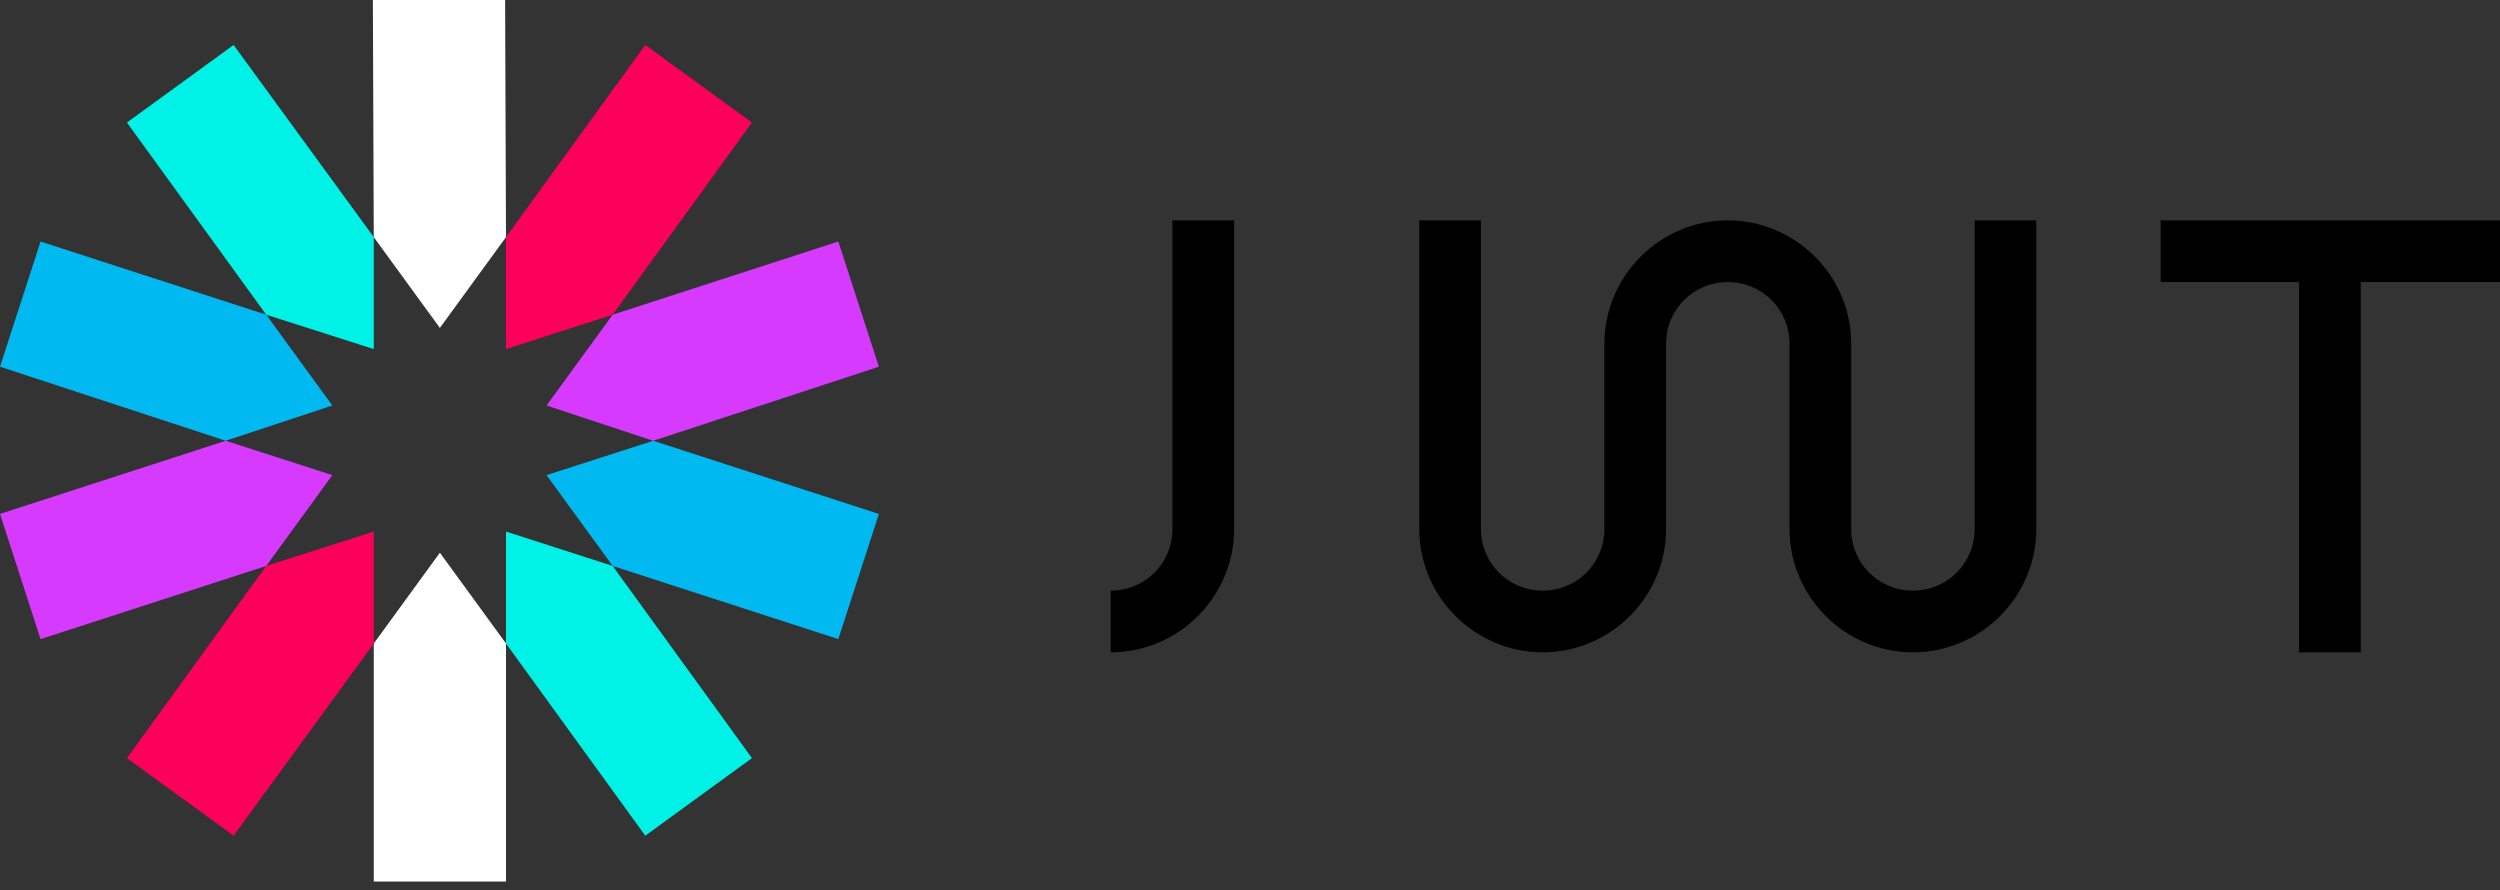 <svg width="250" height="89" viewBox="0 0 250 89" fill="none" xmlns="http://www.w3.org/2000/svg">
<rect x="0" y="0" width="250" height="89" fill="#333333" stroke="none"/>
<path fill-rule="evenodd" clip-rule="evenodd" d="M123.414 22.038V52.891C123.414 59.679 117.86 65.233 111.072 65.233V59.062C114.51 59.062 117.243 56.329 117.243 52.891V22.038H123.414ZM236.072 28.209H250V22.038H216.062V28.209H229.902V65.233H236.072V28.209ZM197.462 22.038V52.891C197.462 56.329 194.729 59.062 191.291 59.062C187.853 59.062 185.12 56.329 185.12 52.891V34.379C185.12 27.592 179.567 22.038 172.779 22.038C165.991 22.038 160.438 27.592 160.438 34.379V52.891C160.438 56.329 157.705 59.062 154.267 59.062C150.829 59.062 148.096 56.329 148.096 52.891V22.038H141.926V52.891C141.926 59.679 147.479 65.233 154.267 65.233C161.055 65.233 166.608 59.679 166.608 52.891V34.379C166.608 30.942 169.341 28.209 172.779 28.209C176.217 28.209 178.95 30.942 178.95 34.379V52.891C178.95 59.679 184.503 65.233 191.291 65.233C198.079 65.233 203.632 59.679 203.632 52.891V22.038H197.462Z" fill="black"/>
<path fill-rule="evenodd" clip-rule="evenodd" d="M50.599 23.713L50.511 0H37.288L37.376 23.713L43.988 32.793L50.599 23.713Z" fill="white"/>
<path fill-rule="evenodd" clip-rule="evenodd" d="M37.377 64.351V88.152H50.6V64.351L43.988 55.272L37.377 64.351Z" fill="white"/>
<path fill-rule="evenodd" clip-rule="evenodd" d="M50.6 64.351L64.528 83.569L75.194 75.811L61.266 56.594L50.6 53.156V64.351Z" fill="#00F2E6"/>
<path fill-rule="evenodd" clip-rule="evenodd" d="M37.377 23.713L23.361 4.496L12.694 12.253L26.622 31.471L37.377 34.908V23.713Z" fill="#00F2E6"/>
<path fill-rule="evenodd" clip-rule="evenodd" d="M26.622 31.47L4.055 24.154L0 36.671L22.567 44.076L33.233 40.55L26.622 31.47Z" fill="#00B9F1"/>
<path fill-rule="evenodd" clip-rule="evenodd" d="M54.654 47.514L61.266 56.594L83.833 63.91L87.888 51.393L65.321 44.076L54.654 47.514Z" fill="#00B9F1"/>
<path fill-rule="evenodd" clip-rule="evenodd" d="M65.321 44.076L87.888 36.671L83.833 24.154L61.266 31.47L54.654 40.55L65.321 44.076Z" fill="#D63AFF"/>
<path fill-rule="evenodd" clip-rule="evenodd" d="M22.567 44.076L0 51.393L4.055 63.91L26.622 56.594L33.233 47.514L22.567 44.076Z" fill="#D63AFF"/>
<path fill-rule="evenodd" clip-rule="evenodd" d="M26.622 56.594L12.694 75.811L23.361 83.569L37.377 64.351V53.156L26.622 56.594Z" fill="#FB015B"/>
<path fill-rule="evenodd" clip-rule="evenodd" d="M61.266 31.471L75.194 12.253L64.528 4.496L50.6 23.713V34.908L61.266 31.471Z" fill="#FB015B"/>
</svg>
